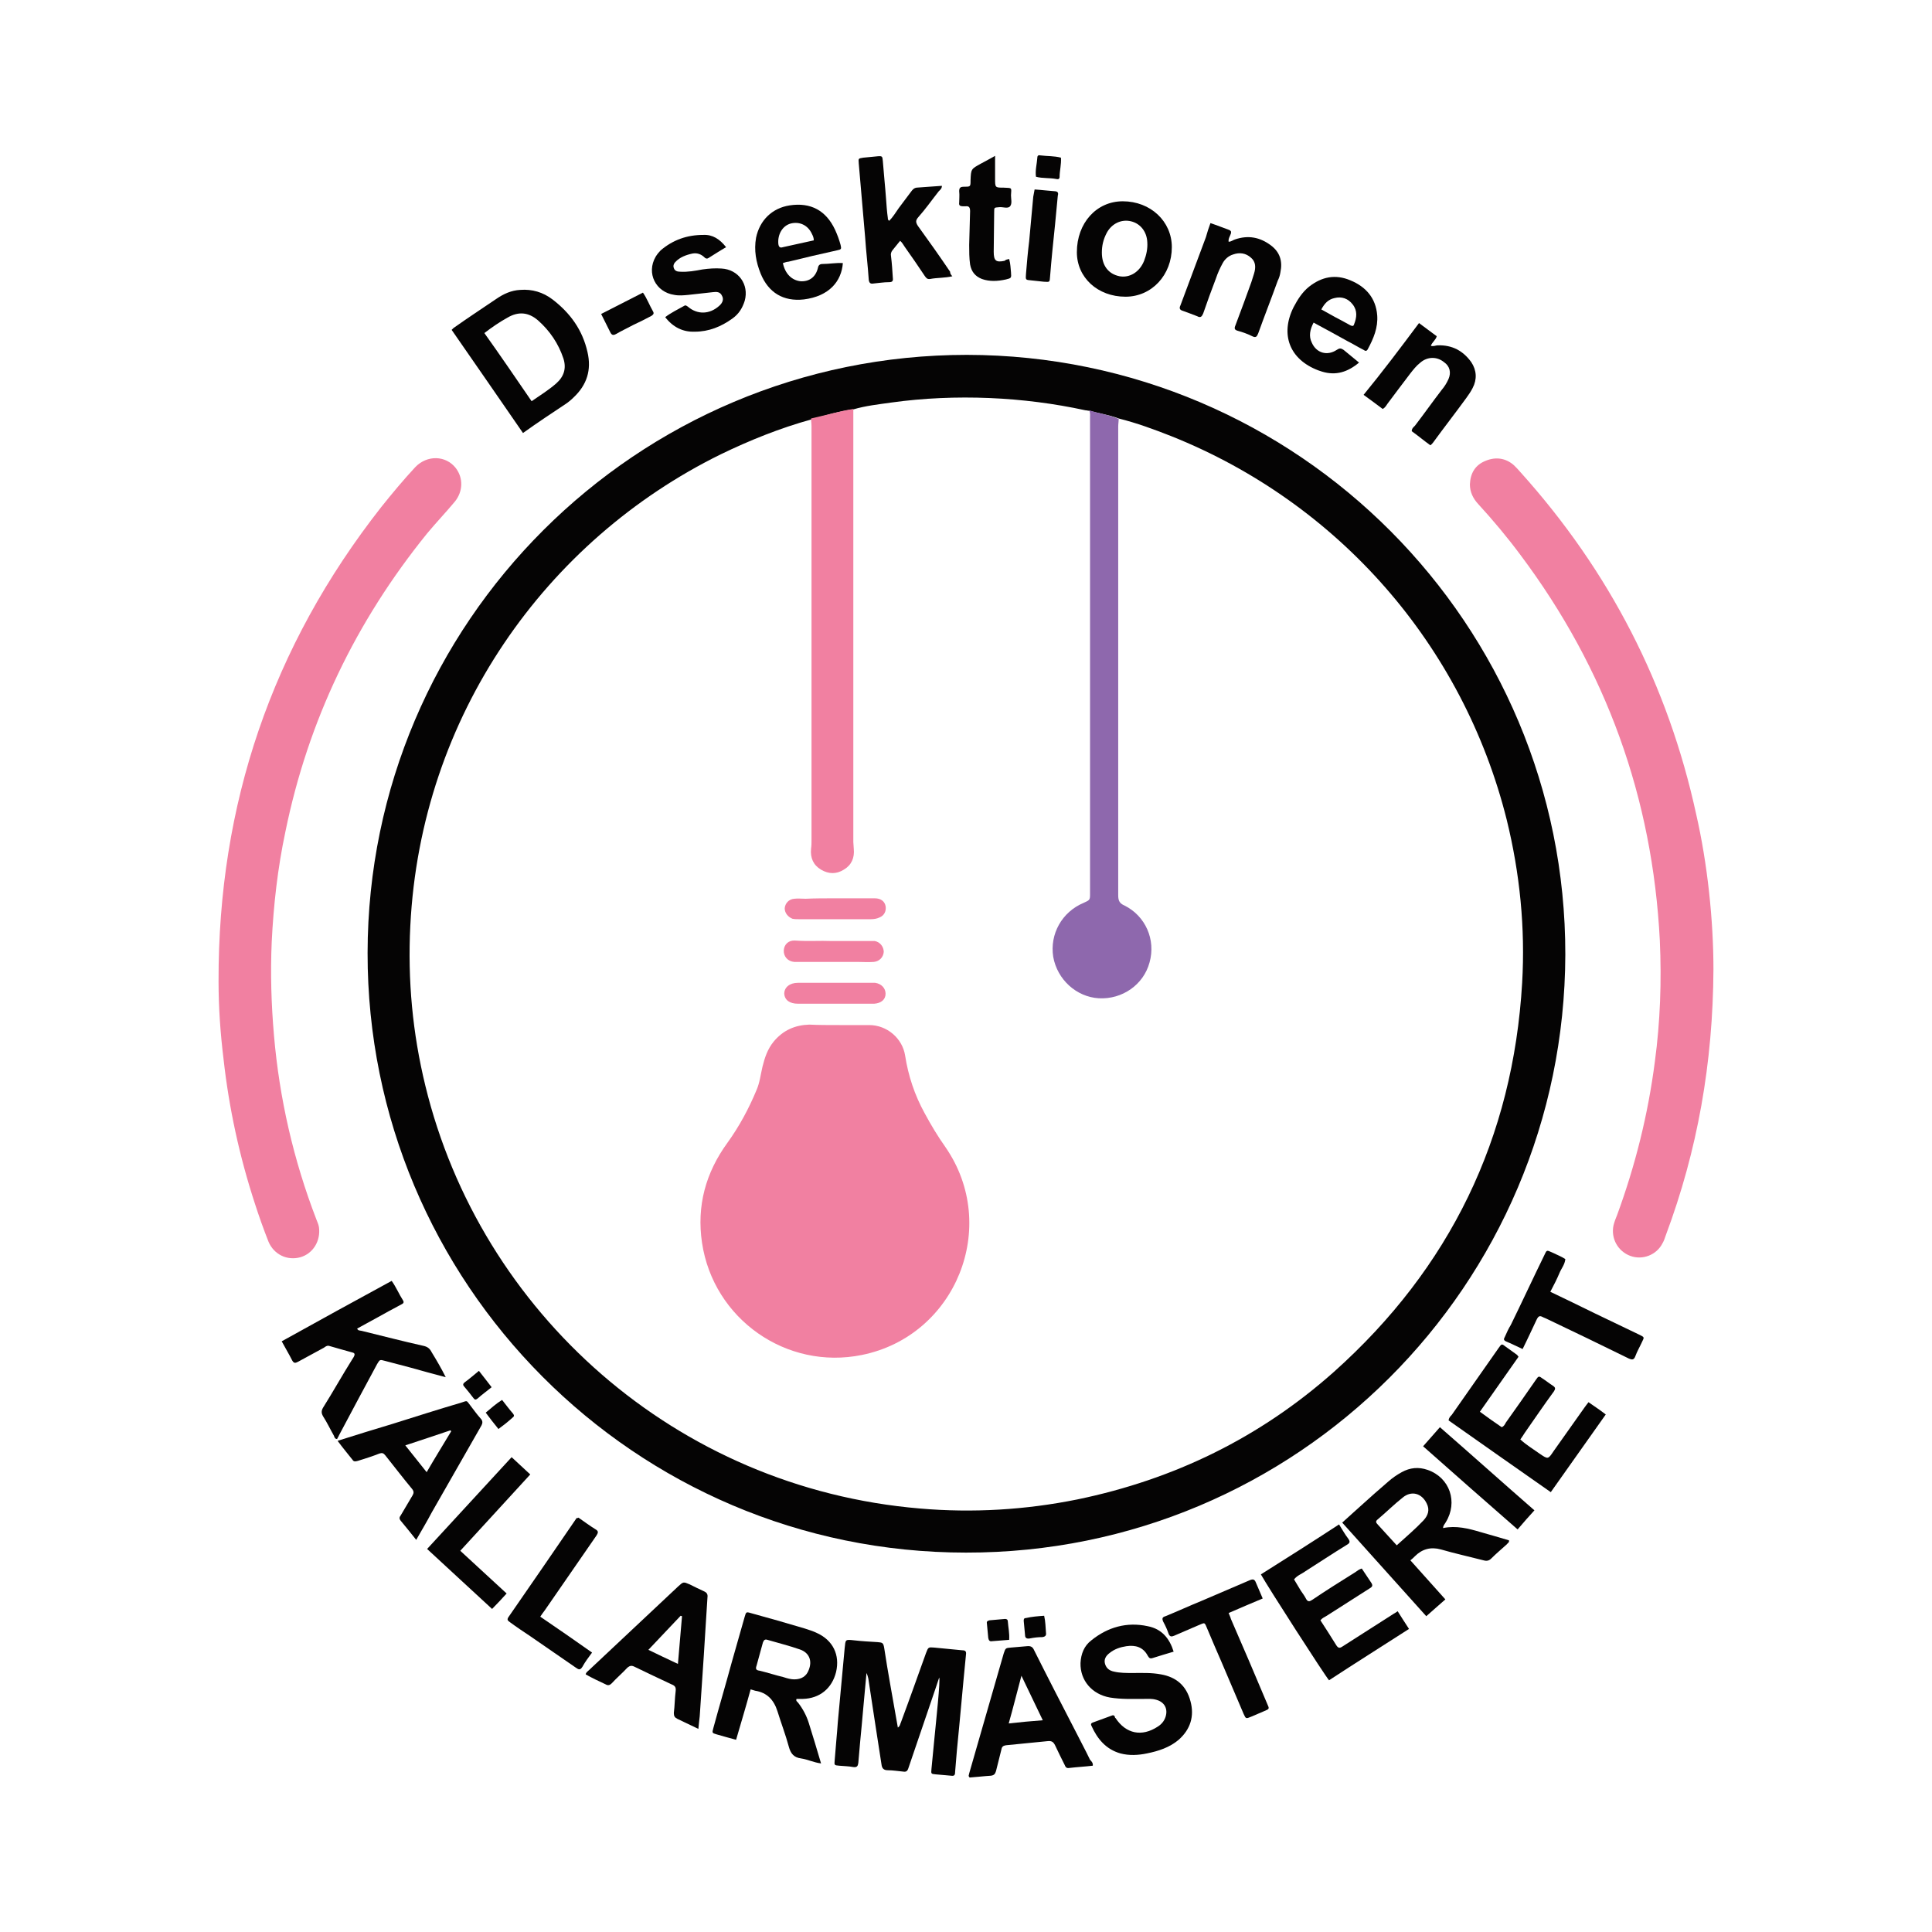 <?xml version="1.0" encoding="utf-8"?>
<!-- Generator: Adobe Illustrator 26.0.3, SVG Export Plug-In . SVG Version: 6.00 Build 0)  -->
<svg version="1.1" xmlns="http://www.w3.org/2000/svg" xmlns:xlink="http://www.w3.org/1999/xlink" x="0px" y="0px"
	 viewBox="0 0 425.2 425.2" enable-background="new 0 0 425.2 425.2" xml:space="preserve">
<g id="Layer_1">
	<path fill="#050404" d="M212.6,341.7c-73,0-131.8-59.4-131.7-132C81,137,140.1,78.1,212.8,78.1c73,0.1,131.8,59.4,131.7,132
		C344.3,282.9,285.4,341.8,212.6,341.7z M239.7,90.4c-0.3,0-0.5-0.1-0.8-0.1c-6.9-1.5-14-2.4-21.1-2.7c-7.3-0.3-14.5,0-21.7,1
		c-2.8,0.4-5.6,0.7-8.3,1.5c-3.1,0.4-6.1,1.3-9.2,2.2c-6.9,1.9-13.6,4.6-20,7.7c-38.4,18.9-66,57.5-68.3,103.8
		c-0.6,11.9,0.5,23.6,3.3,35.1c12.1,49.9,55.1,88.6,108.9,93.1c11.6,1,23.2,0.3,34.6-2c21.3-4.4,40.2-13.6,56.5-28.1
		c25.5-22.8,39.4-51.4,41.4-85.6c0.7-12.1-0.5-24.1-3.4-35.9c-9.6-38.4-37-69.7-73.8-84.4c-3.8-1.5-7.6-2.9-11.6-3.9
		C244.1,91.3,241.9,91,239.7,90.4z"/>
	<path fill="#050404" d="M199.9,389.2c-0.2,0.6-0.5,0.8-1.1,0.7c-1.1-0.1-2.3-0.3-3.4-0.3c-0.9,0-1.3-0.4-1.4-1.3
		c-0.4-2.8-0.9-5.6-1.3-8.4c-0.5-3.5-1.1-7-1.6-10.5c-0.1-0.4-0.2-0.8-0.4-1.2c-0.5,5.1-0.9,10.2-1.4,15.2c-0.1,1.5-0.3,3.1-0.4,4.6
		c-0.1,0.7-0.3,1-1.1,0.9c-1-0.2-2.1-0.2-3.1-0.3c-1.1-0.1-1.1-0.1-1-1.2c0.2-2.8,0.5-5.6,0.7-8.5c0.5-5.4,1-10.8,1.5-16.2
		c0.2-1.9,0.1-1.9,2-1.7c1.7,0.2,3.5,0.3,5.2,0.4c1.1,0.1,1.3,0.1,1.5,1.3c0.8,5.3,1.8,10.6,2.7,15.8c0.1,0.6,0.2,1.1,0.3,1.7
		c0.5-0.3,0.5-0.8,0.7-1.2c1.9-5.1,3.7-10.2,5.5-15.2c0.5-1.3,0.5-1.3,1.8-1.2c2.1,0.2,4.1,0.4,6.2,0.6c0.6,0,0.9,0.2,0.8,0.9
		c-0.7,7-1.3,14.1-2,21.1c-0.1,1.6-0.3,3.2-0.4,4.8c0,0.7-0.2,0.9-0.9,0.8c-1.1-0.1-2.3-0.2-3.4-0.3c-1-0.1-1-0.1-0.9-1.2
		c0.2-2.1,0.4-4.1,0.6-6.2c0.4-4.2,1.4-13.4,1.1-13.9C206.5,369.9,202,383,199.9,389.2z"/>
	<path fill="#050404" d="M317.6,336.3c2.9-0.6,5.6,0.1,8.3,0.9c2.1,0.6,4.2,1.2,6.2,1.8c0.1,0.5-0.3,0.6-0.5,0.9
		c-1.1,1-2.3,2-3.4,3.1c-0.5,0.5-1,0.6-1.7,0.4c-3.1-0.8-6.3-1.5-9.4-2.4c-2.2-0.6-4.1-0.1-5.7,1.5c-0.3,0.3-0.6,0.6-1,0.9
		c2.5,2.8,5.1,5.7,7.7,8.6c-1.4,1.2-2.7,2.4-4.2,3.7c-6.2-6.9-12.3-13.7-18.5-20.6c1.4-1.3,2.8-2.5,4.1-3.7c2-1.8,4-3.6,6-5.3
		c0.9-0.8,1.9-1.5,3-2.1c1.8-1,3.7-1.2,5.7-0.5c4.9,1.7,6.7,7.1,4,11.5C318,335.4,317.6,335.7,317.6,336.3z M307.4,340.1
		c2.1-1.9,4.1-3.6,5.9-5.5c1-1.1,1.4-2.3,0.7-3.7c-1.1-2.3-3.4-2.9-5.3-1.3c-1.9,1.5-3.6,3.2-5.5,4.8c-0.5,0.4-0.4,0.7,0,1.1
		C304.6,337,305.9,338.5,307.4,340.1z"/>
	<path fill="#050404" d="M165.2,371.8c-1,3.7-2.1,7.3-3.2,11.1c-1.5-0.4-2.9-0.8-4.3-1.2c-1-0.3-1-0.3-0.7-1.4
		c1.3-4.8,2.7-9.5,4-14.3c1-3.4,1.9-6.8,2.9-10.2c0.3-1,0.3-1.1,1.3-0.8c4,1.1,7.9,2.2,11.9,3.4c0.9,0.3,1.9,0.6,2.7,1
		c3.5,1.6,5.1,4.8,4.2,8.6c-0.9,3.6-3.6,5.8-7.3,5.9c-0.5,0-0.9,0-1.4,0c-0.2,0.5,0.2,0.6,0.4,0.9c1,1.3,1.8,2.8,2.3,4.4
		c0.9,2.9,1.8,5.8,2.7,8.9c-1.6-0.2-3-0.9-4.4-1.1c-1.6-0.2-2.3-1.1-2.7-2.6c-0.7-2.6-1.7-5.2-2.5-7.8c-0.8-2.5-2.3-4.1-4.9-4.5
		C165.8,372,165.6,371.9,165.2,371.8z M174.8,369.6c1.6,0,2.7-0.7,3.2-2.1c0.8-2,0.1-3.8-2-4.5c-2.3-0.8-4.7-1.4-7.1-2.1
		c-0.6-0.2-0.8,0.1-1,0.6c-0.5,1.7-0.9,3.4-1.4,5.1c-0.3,0.8,0,1,0.7,1.1c1.7,0.4,3.5,1,5.2,1.4
		C173.3,369.4,174.1,369.6,174.8,369.6z"/>
	<path fill="#050404" d="M115.1,95.3c-5.3-7.7-10.5-15.2-15.7-22.7c0.2-0.2,0.3-0.3,0.4-0.4c3.1-2.2,6.3-4.3,9.4-6.4
		c1.6-1.1,3.3-1.9,5.3-2c2.6-0.2,5,0.5,7.1,2.1c3.9,3,6.6,6.7,7.7,11.6c0.9,3.9-0.1,7.2-3.1,10c-0.5,0.5-1.1,1-1.7,1.4
		C121.5,90.9,118.3,93,115.1,95.3z M117,88.3c1.9-1.3,3.8-2.5,5.4-3.9c1.7-1.5,2.3-3.3,1.6-5.5c-1.1-3.3-3-6.1-5.6-8.4
		c-2.1-1.8-4.3-2-6.7-0.6c-1.8,1-3.4,2.1-5.1,3.4C110.1,78.2,113.5,83.2,117,88.3z"/>
	<path fill="#050404" d="M98.1,303.1c-2.7-0.7-5.2-1.4-7.7-2.1c-1.9-0.5-3.8-1-5.7-1.5c-1.1-0.3-1.1-0.3-1.7,0.7
		c-2.8,5.2-5.6,10.4-8.4,15.7c-0.1,0.3-0.3,0.5-0.4,0.8c-0.5,0-0.6-0.4-0.7-0.7c-0.8-1.4-1.5-2.9-2.4-4.3c-0.4-0.7-0.4-1.2,0-1.9
		c2.2-3.5,4.2-7.1,6.4-10.6c0.2-0.3,0.4-0.6,0.5-0.9s0-0.5-0.3-0.6c-1.8-0.5-3.6-1-5.3-1.5c-0.5-0.1-0.8,0.2-1.1,0.4
		c-1.9,1-3.8,2.1-5.7,3.1c-0.6,0.3-0.9,0.4-1.3-0.3c-0.7-1.4-1.5-2.7-2.3-4.2c8.1-4.5,16.1-8.9,24.2-13.3c1,1.4,1.6,2.9,2.5,4.3
		c0.3,0.5,0,0.7-0.4,0.9c-1.9,1-3.7,2-5.5,3c-1.4,0.8-2.8,1.5-4.2,2.3c0.2,0.5,0.6,0.4,1,0.5c4.5,1.1,9.1,2.3,13.6,3.3
		c0.9,0.2,1.4,0.6,1.8,1.4C96.1,299.4,97.1,301.1,98.1,303.1z"/>
	<path fill="#050404" d="M341.3,328.4c-7.6-5.3-15.1-10.6-22.5-15.8c0.1-0.6,0.4-0.9,0.7-1.2c3.4-4.9,6.9-9.8,10.3-14.7
		c0.7-1,0.7-1,1.6-0.3c0.8,0.6,1.7,1.2,2.5,1.8c0.1,0.1,0.1,0.2,0.3,0.4c-2.8,4-5.6,8-8.5,12.1c1.6,1.2,3.2,2.3,4.8,3.4
		c0.5-0.2,0.7-0.6,0.9-1c2.2-3.1,4.4-6.2,6.6-9.4c0.6-0.9,0.7-0.9,1.5-0.3c0.8,0.5,1.5,1.1,2.3,1.6c0.6,0.4,0.5,0.7,0.2,1.2
		c-2.2,3-4.3,6.1-6.4,9.1c-0.3,0.5-0.6,0.9-1,1.5c1.3,1.2,2.8,2.1,4.2,3.1c1.9,1.3,1.9,1.3,3.1-0.5c2.3-3.2,4.5-6.4,6.8-9.6
		c0.3-0.4,0.5-0.7,0.9-1.2c1.3,0.9,2.5,1.7,3.8,2.7C349.4,317,345.3,322.7,341.3,328.4z"/>
	<path fill="#050404" d="M294.7,335.5c0.7,1.1,1.3,2.2,2,3.1c0.5,0.7,0.4,1-0.3,1.4c-3.1,1.9-6.1,3.9-9.1,5.8
		c-0.8,0.6-1.8,0.9-2.5,1.8c0.5,0.8,1,1.7,1.5,2.5c0.4,0.6,0.8,1.1,1.1,1.7c0.4,0.8,0.8,0.7,1.4,0.3c3.1-2.1,6.3-4.1,9.5-6.1
		c0.4-0.3,0.8-0.6,1.4-0.8c0.7,1,1.3,2,2,3c0.5,0.7,0.4,1-0.3,1.4c-3.1,2-6.3,4-9.4,6c-0.5,0.3-1,0.5-1.4,1c1.2,1.8,2.3,3.6,3.5,5.5
		c0.4,0.6,0.7,0.7,1.3,0.3c3.6-2.3,7.2-4.6,10.8-6.9c0.4-0.3,0.9-0.5,1.4-0.9c0.8,1.3,1.6,2.5,2.5,3.9c-5.9,3.8-11.8,7.5-17.6,11.3
		c-0.9-1-13.5-20.6-15-23.3C283.2,342.9,288.9,339.3,294.7,335.5z"/>
	<path fill="#050404" d="M258.3,363.5c-1.6,0.5-3.1,0.9-4.6,1.4c-0.6,0.2-0.8,0-1.1-0.5c-1-1.9-2.7-2.4-4.7-2.1
		c-1.3,0.2-2.6,0.6-3.7,1.5c-0.8,0.6-1.3,1.4-1,2.4s1,1.5,2,1.7c1.3,0.3,2.7,0.3,4,0.3c2.1,0,4.2-0.1,6.3,0.3
		c3.4,0.6,5.6,2.5,6.5,5.9c0.9,3.3,0,6.2-2.6,8.5c-2,1.7-4.5,2.5-7,3c-1.9,0.4-3.9,0.5-5.8,0c-3.2-0.9-5.1-3.2-6.4-6.1
		c-0.2-0.4,0-0.6,0.3-0.7c1.4-0.5,2.7-1,4.1-1.5c0.4-0.2,0.7-0.1,0.8,0.4c0,0,0,0.1,0.1,0.1c2.3,3.5,5.8,4.2,9.3,1.9
		c0.8-0.5,1.4-1.2,1.7-2.1c0.6-1.8-0.2-3.3-2-3.8c-1-0.3-1.9-0.2-2.9-0.2c-2.4,0-4.8,0.1-7.3-0.3c-4-0.7-6.6-3.8-6.5-7.6
		c0.1-2,0.8-3.8,2.4-5c3.6-2.9,7.8-4.1,12.4-3.1C255.7,358.5,257.4,360.6,258.3,363.5z"/>
	<path fill="#050404" d="M153.7,380.5c-1.7-0.8-3.1-1.5-4.6-2.2c-0.6-0.3-0.8-0.6-0.8-1.3c0.2-1.6,0.2-3.2,0.4-4.8
		c0.1-0.8-0.1-1.2-0.9-1.5c-2.8-1.3-5.5-2.6-8.2-3.9c-0.6-0.3-1-0.2-1.5,0.2c-1.1,1.2-2.4,2.3-3.5,3.5c-0.4,0.4-0.8,0.5-1.3,0.2
		c-1.5-0.7-3-1.4-4.4-2.2c0.1-0.5,0.5-0.7,0.8-1c6.5-6.1,13.1-12.3,19.6-18.4c1.1-1,1.1-1,2.5-0.4c1,0.5,2,1,3.1,1.5
		c0.7,0.3,0.9,0.7,0.8,1.4c-0.3,4.2-0.5,8.4-0.8,12.7c-0.3,4.5-0.6,9-0.9,13.4C153.9,378.6,153.8,379.4,153.7,380.5z M150.1,355.7
		c-0.1,0-0.2-0.1-0.3-0.1c-2.4,2.5-4.7,5-7.1,7.5c2,1,4.2,2,6.5,3.1C149.5,362.5,149.8,359.1,150.1,355.7z"/>
	<path fill="#050404" d="M91.6,338.9c-1.2-1.5-2.3-2.9-3.4-4.2c-0.4-0.5-0.3-0.8,0-1.2c0.9-1.5,1.7-2.9,2.6-4.4
		c0.3-0.5,0.3-0.9-0.1-1.4c-2-2.4-3.9-4.9-5.9-7.4c-0.4-0.5-0.7-0.6-1.3-0.4c-1.5,0.6-3.1,1.1-4.7,1.6c-0.4,0.1-0.9,0.3-1.2-0.2
		c-1.1-1.4-2.2-2.7-3.3-4.2c4.1-1.3,8-2.5,12-3.7c5.1-1.6,10.1-3.2,15.2-4.7c1.5-0.5,1.1-0.5,2,0.6c0.7,0.9,1.4,1.9,2.2,2.8
		c0.6,0.6,0.6,1.1,0.1,1.9c-3.6,6.3-7.2,12.6-10.8,18.9C94,334.8,92.8,336.8,91.6,338.9z M99.3,315c-0.1-0.1-0.1-0.2-0.2-0.2
		c-3.3,1.1-6.5,2.2-9.9,3.3c1.6,2,3.1,3.9,4.7,5.9C95.7,320.9,97.5,318,99.3,315z"/>
	<path fill="#050404" d="M240.5,388.6c-1.7,0.2-3.5,0.3-5.2,0.5c-0.6,0.1-0.8-0.2-1-0.7c-0.7-1.4-1.4-2.8-2.1-4.3
		c-0.4-0.8-0.8-1-1.7-0.9c-3,0.3-6,0.6-9.1,0.9c-0.6,0.1-0.9,0.3-1,0.9c-0.4,1.6-0.8,3.2-1.2,4.8c-0.2,0.6-0.4,0.9-1.1,1
		c-1.6,0.1-3.2,0.3-4.7,0.4c-0.4-0.4-0.1-0.6-0.1-0.9c2.5-8.8,5.1-17.6,7.6-26.4c0.4-1.2,0.4-1.2,1.6-1.3c1.2-0.1,2.4-0.2,3.5-0.3
		c0.9-0.1,1.3,0.2,1.6,0.9c3,6,6.1,12,9.2,18c1,2,2.1,4,3.1,6.1C240.2,387.6,240.6,388,240.5,388.6z M229.5,378.6
		c-1.6-3.4-3.1-6.4-4.7-9.8c-1,3.7-1.8,7-2.8,10.5C224.6,379,226.9,378.8,229.5,378.6z"/>
	<path fill="#050404" d="M209.6,60.8c-1.7,0.4-3.4,0.3-4.9,0.6c-0.7,0.1-0.9-0.3-1.2-0.7c-1.4-2.1-2.9-4.3-4.4-6.4
		c-0.3-0.4-0.5-0.9-1-1.3c-0.6,0.7-1.1,1.4-1.7,2.1c-0.3,0.4-0.4,0.8-0.3,1.3c0.2,1.6,0.3,3.2,0.4,4.8c0.1,0.7-0.2,0.9-0.8,0.9
		c-1.2,0-2.4,0.2-3.5,0.3c-0.6,0.1-0.9-0.1-1-0.8c-0.2-3.1-0.6-6.3-0.8-9.4c-0.5-5.4-0.9-10.8-1.4-16.2c-0.1-1.2-0.1-1.1,1-1.3
		c1-0.1,2.1-0.2,3.1-0.3c1.1-0.1,1.1,0,1.2,1.1c0.2,2.7,0.5,5.4,0.7,8.2c0.1,1.4,0.2,2.9,0.4,4.3c0,0.2,0,0.4,0.3,0.6
		c0.8-0.8,1.4-1.8,2.1-2.8c0.9-1.2,1.8-2.4,2.7-3.6c0.3-0.4,0.6-0.8,1.2-0.9c1.8-0.1,3.7-0.3,5.6-0.4c0,0.6-0.4,0.9-0.7,1.2
		c-1.5,1.9-2.9,3.9-4.5,5.7c-0.6,0.7-0.6,1.1-0.1,1.9c2.4,3.3,4.8,6.7,7.1,10.1C209.1,60.2,209.3,60.5,209.6,60.8z"/>
	<path fill="#050404" d="M247.7,65.3c-6.1,0-10.7-4.2-10.7-9.8c0-6.4,4.3-11.2,10.1-11.2c6.1,0,10.8,4.4,10.8,10.1
		C257.9,60.5,253.5,65.3,247.7,65.3z M242.5,55.6c0,2.8,1.4,4.7,3.9,5.2c2.2,0.4,4.4-0.9,5.4-3.4c0.5-1.3,0.8-2.7,0.7-4.1
		c-0.1-2.3-1.5-4.1-3.6-4.6s-4.2,0.5-5.3,2.5C242.8,52.7,242.5,54.1,242.5,55.6z"/>
	<path fill="#050404" d="M289.1,71c-0.8,1.5-1.1,3-0.4,4.4c1,2.3,3.4,3,5.5,1.6c0.6-0.4,0.9-0.4,1.5,0c1.1,0.9,2.2,1.8,3.4,2.8
		c-2.5,2.1-5.1,2.9-8.1,2c-0.3-0.1-0.6-0.2-0.9-0.3c-6.3-2.4-8.4-7.9-5.4-13.9c0.9-1.7,1.9-3.3,3.4-4.5c2.8-2.2,5.8-2.8,9.1-1.4
		c3.4,1.4,5.6,3.9,5.9,7.7c0.2,2.7-0.8,5.1-2.1,7.5c-0.3,0.5-0.6,0.3-0.9,0.1c-1.2-0.6-2.3-1.3-3.5-1.9
		C294.1,73.7,291.7,72.4,289.1,71z M290.8,68.1c1.5,0.8,2.8,1.6,4.2,2.3c0.7,0.4,1.5,0.8,2.2,1.2c0.4,0.2,0.7,0.2,0.8-0.2
		c0.6-1.5,0.8-3-0.3-4.4c-1-1.3-2.4-1.8-4-1.4C292.3,65.9,291.5,66.8,290.8,68.1z"/>
	<path fill="#050404" d="M172.3,57.9c0.5,2.4,2,3.8,3.9,4c1.9,0.1,3.3-0.9,3.8-2.9c0.1-0.6,0.4-0.9,1-0.9c1.5,0,3-0.3,4.5-0.2
		c-0.3,4-3,7.3-8.6,8c-4.5,0.5-7.8-1.5-9.5-5.7c-1-2.5-1.5-5.1-1-7.9c0.8-3.8,3.5-6.5,7.4-7.1c4.6-0.7,8,1.1,10,5.4
		c0.5,1.1,0.9,2.2,1.2,3.3c0.2,0.9,0.2,1-0.8,1.2c-3.6,0.8-7.1,1.6-10.7,2.5C173.1,57.6,172.7,57.8,172.3,57.9z M179.1,52.9
		c0-0.6-0.2-1-0.4-1.4c-0.9-2-2.8-2.8-4.7-2.3c-1.8,0.5-2.9,2.4-2.7,4.5c0.1,0.7,0.4,0.9,1,0.7C174.6,53.9,176.8,53.4,179.1,52.9z"
		/>
	<path fill="#050404" d="M312.3,71.1c1.3,1,2.6,1.9,3.9,2.9c-0.2,0.8-1,1.3-1.3,2.1c0.6,0.2,1.1-0.1,1.5-0.1
		c3.2-0.1,5.6,1.2,7.4,3.7c1.2,1.8,1.3,3.8,0.3,5.7c-0.4,0.8-0.9,1.5-1.4,2.2c-2.4,3.3-4.9,6.5-7.3,9.8c-0.2,0.2-0.3,0.4-0.6,0.6
		c-1.4-1-2.7-2.1-4.1-3.1c0-0.6,0.4-0.9,0.7-1.2c2-2.6,3.9-5.3,5.9-7.9c0.6-0.7,1.1-1.5,1.5-2.4c0.6-1.4,0.3-2.8-1-3.7
		c-1.6-1.3-3.7-1.2-5.2,0.1c-0.9,0.7-1.6,1.6-2.3,2.5c-1.7,2.2-3.3,4.4-4.9,6.5c-0.3,0.4-0.5,0.9-1.1,1.2c-1.3-1-2.7-2-4.2-3.1
		C304.2,81.9,308.2,76.6,312.3,71.1z"/>
	<path fill="#050404" d="M266.4,49.1c1.5,0.5,2.7,1,4.1,1.5c0.4,0.2,0.5,0.3,0.4,0.8c-0.2,0.6-0.6,1.1-0.5,1.8c0.6,0,1-0.4,1.4-0.5
		c2.9-1,5.5-0.5,7.9,1.3c2,1.5,2.6,3.5,2.1,5.9c-0.1,0.7-0.3,1.3-0.6,1.9c-1.4,3.9-2.9,7.7-4.3,11.6c-0.3,0.7-0.5,1-1.3,0.6
		c-1-0.5-2.1-0.9-3.2-1.2c-0.7-0.2-0.8-0.5-0.5-1.2c1.2-3.2,2.4-6.4,3.5-9.5c0.2-0.6,0.4-1.3,0.6-1.9c0.4-1.3,0.4-2.6-0.7-3.5
		c-1.1-1-2.5-1.2-3.9-0.7c-1,0.3-1.8,1-2.3,1.9c-0.6,1.1-1.1,2.2-1.5,3.4c-1,2.6-1.9,5.1-2.8,7.7c-0.3,0.7-0.6,1-1.3,0.6
		c-1-0.4-2.1-0.8-3.2-1.2c-0.7-0.2-0.8-0.6-0.5-1.2c1.9-5,3.7-10,5.6-15C265.7,51.1,266,50.2,266.4,49.1z"/>
	<path fill="#050404" d="M159.8,54.4c-1.4,0.8-2.6,1.6-3.9,2.4c-0.3,0.2-0.6,0.1-0.8-0.1c-0.7-0.7-1.6-1.1-2.7-0.9
		c-1.4,0.3-2.8,0.8-3.8,1.9c-0.3,0.3-0.5,0.8-0.3,1.3c0.2,0.6,0.7,0.8,1.4,0.8c1.7,0.1,3.3-0.2,4.9-0.5c1.4-0.2,2.8-0.3,4.2-0.2
		c3.7,0.2,6.1,3.5,5.1,7.1c-0.5,1.6-1.3,2.9-2.7,3.9c-2.5,1.8-5.2,2.9-8.3,2.9c-2.6,0.1-4.8-1-6.5-3.2c1.3-1,2.8-1.7,4.2-2.5
		c0.3-0.2,0.5,0,0.8,0.2c2.1,1.8,4.8,1.7,6.9-0.2c0.8-0.7,1-1.5,0.6-2.2c-0.4-0.9-1.2-0.9-2-0.8c-1.8,0.2-3.6,0.4-5.4,0.6
		c-1,0.1-2.1,0.2-3.1,0c-4.1-0.6-6.2-4.8-4.1-8.4c0.3-0.5,0.7-1,1.1-1.4c2.7-2.3,5.8-3.4,9.4-3.4C156.8,51.6,158.4,52.6,159.8,54.4z
		"/>
	<path fill="#050404" d="M341.2,284.3c3.3,1.6,6.5,3.1,9.7,4.7c3.3,1.6,6.7,3.2,10,4.8c1,0.5,1,0.5,0.5,1.5
		c-0.5,1.1-1.1,2.1-1.5,3.2c-0.3,0.8-0.7,0.8-1.4,0.5c-6.1-3-12.1-5.9-18.2-8.8c-0.2-0.1-0.5-0.2-0.7-0.3c-0.7-0.4-1-0.3-1.4,0.5
		c-1,2.1-2,4.3-3.1,6.5c-1.3-0.6-2.5-1.2-3.7-1.7c-0.6-0.3-0.4-0.6-0.2-1c0.4-0.9,0.8-1.8,1.3-2.6c2.5-5.1,4.9-10.3,7.4-15.4
		c0.5-1.1,0.5-1.1,1.6-0.6c1,0.5,2.1,0.9,3,1.5c-0.1,1.2-0.9,2.1-1.3,3.1C342.7,281.4,342,282.8,341.2,284.3z"/>
	<path fill="#050404" d="M277.9,351.8c-2.6,1.1-5,2.1-7.5,3.2c0.2,0.5,0.4,0.9,0.5,1.3c2.7,6.2,5.4,12.5,8,18.7
		c0.5,1.1,0.5,1.1-0.7,1.6c-0.9,0.4-1.9,0.8-2.8,1.2c-1.2,0.5-1.2,0.5-1.7-0.6c-1.6-3.8-3.3-7.7-4.9-11.5c-1-2.3-2-4.6-3-7
		c-0.8-1.9-0.5-1.6-2.3-0.9c-1.7,0.7-3.4,1.5-5.1,2.2c-0.5,0.2-0.9,0.3-1.2-0.4c-0.3-0.9-0.7-1.8-1.2-2.7c-0.3-0.7-0.2-1,0.5-1.2
		c2.7-1.1,5.3-2.3,8-3.4c3.5-1.5,7-3,10.5-4.5c0.7-0.3,1.1-0.3,1.4,0.5C276.9,349.5,277.4,350.6,277.9,351.8z"/>
	<path fill="#050404" d="M127.3,334c1.3,0.9,2.5,1.8,3.8,2.6c0.7,0.4,0.5,0.8,0.2,1.3c-3.8,5.5-7.6,11-11.4,16.5
		c-0.3,0.4-0.6,0.8-1,1.4c3.8,2.6,7.6,5.2,11.4,7.9c-0.8,1.1-1.5,2-2.1,3.1c-0.5,0.8-0.8,0.7-1.5,0.2c-3.3-2.3-6.7-4.6-10-6.9
		c-1.5-1-3-2-4.5-3.1c-0.4-0.3-0.7-0.5-0.3-1.1c5-7.2,10-14.5,15-21.8C127.1,334.1,127.2,334.1,127.3,334z"/>
	<path fill="#050404" d="M94,340.9c6.3-6.8,12.4-13.5,18.6-20.2c1.4,1.3,2.7,2.5,4.1,3.8c-5.1,5.6-10.2,11.1-15.4,16.8
		c3.4,3.1,6.8,6.3,10.2,9.4c-1.1,1.2-2.1,2.3-3.2,3.4C103.6,349.8,98.9,345.4,94,340.9z"/>
	<path fill="#050404" d="M222.1,57c0.3,1.1,0.3,2,0.4,2.9c0.1,1.3,0.1,1.3-1.1,1.6c-1.8,0.4-3.6,0.5-5.3-0.1
		c-1.5-0.6-2.3-1.6-2.6-3.2c-0.2-1.4-0.2-2.9-0.2-4.3c0.1-2.5,0.1-4.9,0.2-7.4c0-0.8-0.2-1.2-1-1.1c-0.2,0-0.4,0-0.6,0
		c-0.6,0-0.9-0.2-0.8-0.8c0-0.8,0.1-1.6,0-2.5c0-0.7,0.2-1,1-1c1.5,0,1.5,0,1.5-1.4c0.1-2.5,0.1-2.5,2.3-3.7c1-0.5,2-1.1,3.1-1.7
		c0,1.8,0,3.4,0,5c0,2,0,2,1.9,2c1.9,0.1,1.7-0.1,1.6,1.7c0,0.8,0.3,1.8-0.2,2.4c-0.5,0.6-1.6,0.1-2.4,0.2c-1.1,0.1-1.1,0-1.1,1.1
		c0,2.9-0.1,5.8-0.1,8.7c0,2,0.5,2.4,2.4,2C221.4,57.1,221.7,57.1,222.1,57z"/>
	<path fill="#050404" d="M313.2,318.3c1.3-1.5,2.5-2.8,3.7-4.2c7,6.1,13.8,12.2,20.8,18.3c-1.3,1.4-2.5,2.8-3.7,4.2
		C327,330.5,320.2,324.5,313.2,318.3z"/>
	<path fill="#050404" d="M227.7,41.7c1.6,0.1,3.1,0.3,4.6,0.4c0.7,0.1,0.6,0.6,0.5,1c-0.2,2.1-0.4,4.2-0.6,6.3
		c-0.4,3.8-0.8,7.7-1.1,11.5c-0.1,1.2,0,1.2-1.4,1.1c-0.9-0.1-1.8-0.2-2.8-0.3c-1.2-0.1-1.2-0.1-1.1-1.4c0.2-2.4,0.4-4.8,0.7-7.2
		c0.3-3.3,0.6-6.6,0.9-9.8C227.5,42.8,227.6,42.3,227.7,41.7z"/>
	<path fill="#050404" d="M132.3,69.1c3.1-1.6,6.1-3.1,9.2-4.7c0.9,1.3,1.4,2.7,2.2,4.1c0.3,0.5,0.1,0.7-0.3,1c-1.3,0.7-2.7,1.4-4,2
		c-1.3,0.7-2.6,1.3-3.8,2c-0.7,0.4-1,0.2-1.3-0.4C133.6,71.7,133,70.5,132.3,69.1z"/>
	<path fill="#050404" d="M233.5,34.7c0.1,1.5-0.3,2.9-0.3,4.2c0,0.5-0.3,0.6-0.7,0.5c-1.5-0.3-3-0.1-4.5-0.5
		c-0.2-1.4,0.2-2.8,0.3-4.2c0-0.5,0.3-0.6,0.7-0.5C230.5,34.4,232,34.3,233.5,34.7z"/>
	<path fill="#050404" d="M229.8,355.6c0.3,1.3,0.3,2.5,0.4,3.7c0.1,0.6-0.1,0.9-0.8,1c-0.9,0-1.8,0.1-2.8,0.3c-0.6,0.1-1-0.1-1-0.7
		c-0.1-1.1-0.2-2.1-0.3-3.2c0-0.4,0.1-0.6,0.5-0.6C227.1,355.8,228.4,355.7,229.8,355.6z"/>
	<path fill="#050404" d="M222.1,360.9c-1.3,0.1-2.5,0.2-3.8,0.3c-0.5,0.1-0.7-0.2-0.8-0.7c-0.1-1.1-0.2-2.1-0.3-3.2
		c-0.1-0.5,0.2-0.6,0.6-0.7c1.1-0.1,2.2-0.2,3.4-0.3c0.4,0,0.6,0.2,0.6,0.5C221.9,358.2,222.2,359.4,222.1,360.9z"/>
	<path fill="#050404" d="M105.4,301.7c1,1.3,1.9,2.4,2.8,3.6c-1.1,0.9-2.1,1.6-3.1,2.5c-0.4,0.3-0.6,0.3-0.9-0.1
		c-0.7-0.9-1.3-1.7-2-2.5c-0.4-0.4-0.3-0.7,0.1-1C103.4,303.4,104.3,302.6,105.4,301.7z"/>
	<path fill="#050404" d="M109.7,314.5c-1-1.2-1.9-2.4-2.8-3.6c1.2-1,2.3-2,3.6-2.8c0.8,1,1.6,2.1,2.4,3c0.3,0.4,0.3,0.6-0.1,0.9
		C111.8,312.9,110.8,313.7,109.7,314.5z"/>
</g>
<g id="Layer_2">
	<g id="rosa">
		<path fill="#F180A1" d="M48.1,216c-0.1-38.9,11.7-73.7,35.8-104.4c2.4-3,4.9-6,7.5-8.8c2.6-2.7,6.7-2.6,8.9,0.2
			c1.7,2.2,1.6,5.2-0.2,7.4c-2,2.4-4.1,4.6-6.1,7c-15.7,19.4-26.2,41.2-31.2,65.7c-1.7,8-2.6,16.1-3,24.2
			c-0.3,6.9-0.1,13.7,0.5,20.6c1.2,13.9,4.3,27.4,9.3,40.4c0.2,0.6,0.5,1.1,0.6,1.8c0.4,3-1.3,5.8-4.1,6.6c-2.9,0.8-5.8-0.6-7-3.4
			c-1.1-2.8-2.1-5.6-3-8.4c-3.4-10.4-5.7-21-6.9-31.8C48.5,227.4,48.1,221.7,48.1,216z"/>
		<path fill="#F180A1" d="M377.1,213.3c-0.1,20.6-3.5,39.9-10.5,58.6c-0.2,0.6-0.4,1.2-0.7,1.7c-1.3,2.6-4.4,3.8-7.1,2.8
			s-4.3-3.8-3.7-6.7c0.2-0.8,0.5-1.6,0.8-2.3c4-10.9,6.8-22.1,8.3-33.7c1.2-8.9,1.5-17.8,1.1-26.7c-1.6-31.4-11.8-59.7-30.7-84.9
			c-2.9-3.9-6-7.6-9.3-11.2c-1.1-1.2-1.8-2.6-1.8-4.3c0.1-2.5,1.2-4.3,3.5-5.2c2.2-0.9,4.4-0.6,6.2,1c0.5,0.5,1,1,1.5,1.6
			c19.5,21.7,32.4,46.7,38.6,75.2C375.8,190.1,377.1,202.6,377.1,213.3z"/>
		<path fill="#F180A1" d="M187.8,90c0,31.8,0,63.5,0,95.3c0,0.5,0.1,1,0.1,1.5c0.2,2-0.5,3.6-2.2,4.6c-1.6,1-3.3,1-5,0
			s-2.4-2.6-2.2-4.6c0.1-0.7,0.1-1.3,0.1-2c0-30.3,0-60.6,0-91c0-0.6-0.1-1.1-0.1-1.7C181.7,91.4,184.7,90.5,187.8,90z"/>
		<path fill="#F180A1" d="M184.8,225.6c2.2,0,4.3,0,6.5,0c3.9,0,7.3,2.9,7.9,6.7c0.7,4.5,2.1,8.7,4.3,12.7c1.4,2.6,2.9,5.1,4.6,7.5
			c12,17.4,2.3,41.5-18.4,45.7c-16.6,3.4-32.7-7.9-35.2-24.7c-1.2-8.1,0.8-15.4,5.6-22c2.6-3.6,4.7-7.5,6.4-11.6
			c0.7-1.6,0.9-3.4,1.3-5.1c0.5-2,1.1-3.9,2.5-5.6c2.1-2.5,4.7-3.6,7.8-3.7C180.2,225.6,182.5,225.6,184.8,225.6z"/>
		<path fill="#F180A1" d="M183.8,220.9c-2.7,0-5.5,0-8.2,0c-1.8,0-2.9-0.8-3-2.2c0-1.4,1.2-2.4,3-2.4c5.5,0,10.9,0,16.4,0
			c0.2,0,0.4,0,0.6,0c1.4,0.2,2.3,1.2,2.3,2.4c0,1.3-1,2.1-2.5,2.2c-2.4,0-4.8,0-7.3,0C184.7,220.9,184.2,220.9,183.8,220.9z"/>
		<path fill="#F180A1" d="M183.8,197.7c2.9,0,5.8,0,8.7,0c1.4,0,2.2,0.7,2.4,1.7c0.2,1.1-0.3,2.1-1.3,2.5c-0.6,0.3-1.3,0.4-1.9,0.4
			c-5.3,0-10.6,0-15.9,0c-0.5,0-0.9,0-1.4-0.1c-1-0.4-1.7-1.3-1.7-2.3c0.1-1.1,0.9-2,2.1-2.1c0.8-0.1,1.6,0,2.5,0
			C179.4,197.7,181.6,197.7,183.8,197.7L183.8,197.7z"/>
		<path fill="#F180A1" d="M182.9,207.1c3.2,0,5.9,0,8.5,0c0.4,0,0.7,0,1.1,0c1.2,0.2,2,1.3,2,2.4c-0.1,1.2-1,2.1-2.2,2.2
			c-1.2,0.1-2.4,0-3.6,0c-4.3,0-8.6,0-12.8,0c-0.4,0-0.7,0-1.1,0c-1.4-0.1-2.4-1.2-2.3-2.6c0.1-1.3,1.1-2.2,2.5-2.1
			C177.8,207.2,180.6,207,182.9,207.1z"/>
	</g>
</g>
<g id="Layer_3">
	<g id="lila">
		<path fill="#8E68AD" d="M246.2,92.2c0,0.6-0.1,1.1-0.1,1.7c0,34.4,0,68.7,0,103.1c0,1.1,0.2,1.8,1.4,2.3c4.6,2.3,6.9,7.5,5.5,12.5
			c-1.3,4.9-6,8.2-11.2,7.9c-4.9-0.3-9.1-4.1-10-9.1c-0.8-5,1.9-9.9,6.7-11.9c1.3-0.6,1.4-0.6,1.4-1.9c0-34.9,0-69.8,0-104.8
			c0-0.6,0.1-1.1-0.2-1.7C241.9,91,244.1,91.3,246.2,92.2z"/>
	</g>
</g>
</svg>
